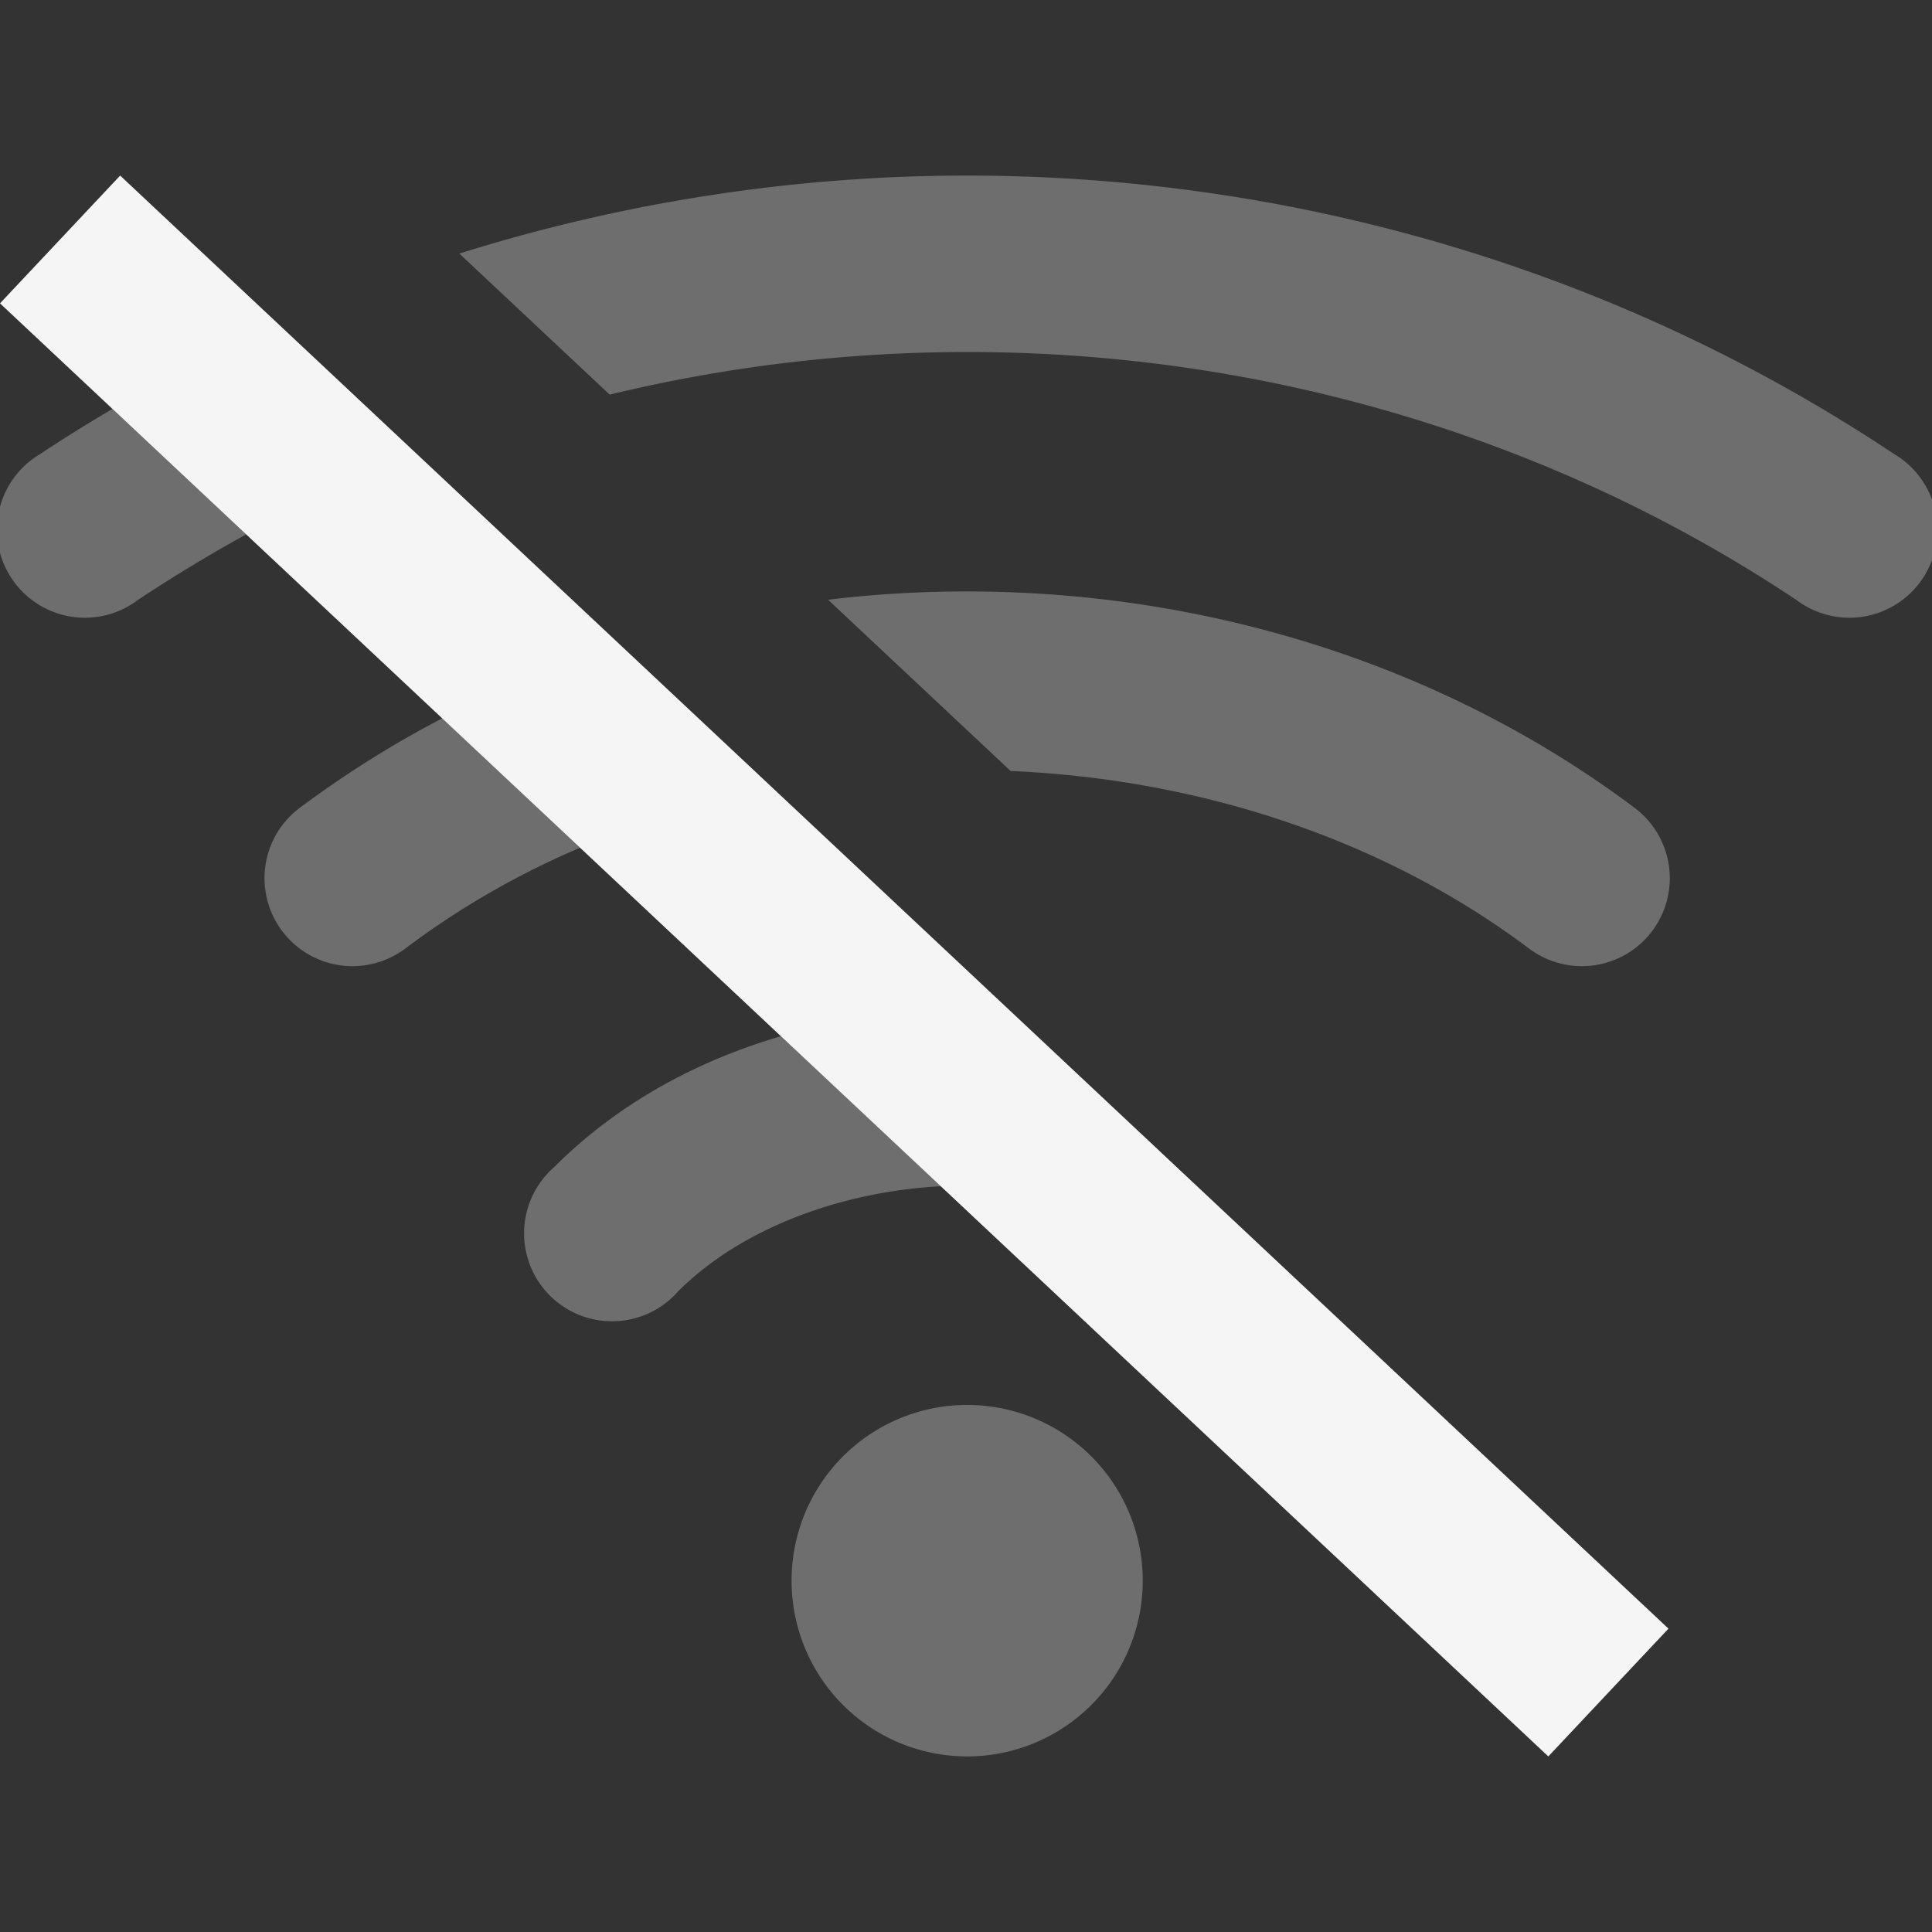 <?xml version="1.0" encoding="UTF-8" standalone="no"?>
<!-- Created with Inkscape (http://www.inkscape.org/) -->

<svg
   width="22"
   height="22"
   viewBox="0 0 5.821 5.821"
   version="1.1"
   id="svg1"
   inkscape:version="1.3.2 (091e20ef0f, 2023-11-25)"
   sodipodi:docname="network-wireless-disabled-symbolic.svg"
   xmlns:inkscape="http://www.inkscape.org/namespaces/inkscape"
   xmlns:sodipodi="http://sodipodi.sourceforge.net/DTD/sodipodi-0.dtd"
   xmlns="http://www.w3.org/2000/svg"
   xmlns:svg="http://www.w3.org/2000/svg">
  <rect x="0" y="0" width="5.821" height="5.821" fill="#333333" stroke="none"/>
  <sodipodi:namedview
     id="namedview1"
     pagecolor="#5b5b5b"
     bordercolor="#000000"
     borderopacity="0.25"
     inkscape:showpageshadow="2"
     inkscape:pageopacity="0.0"
     inkscape:pagecheckerboard="0"
     inkscape:deskcolor="#d1d1d1"
     inkscape:document-units="mm"
     showgrid="true"
     inkscape:zoom="18.586941"
     inkscape:cx="14.553229"
     inkscape:cy="8.366089"
     inkscape:window-width="1354"
     inkscape:window-height="720"
     inkscape:window-x="0"
     inkscape:window-y="0"
     inkscape:window-maximized="1"
     inkscape:current-layer="layer1">
    <inkscape:grid
       id="grid1"
       units="px"
       originx="0"
       originy="0"
       spacingx="0.265"
       spacingy="0.265"
       empcolor="#0099e5"
       empopacity="0.302"
       color="#0099e5"
       opacity="0.149"
       empspacing="5"
       dotted="false"
       gridanglex="30"
       gridanglez="30"
       visible="true" />
  </sodipodi:namedview>
  <defs
     id="defs1" />
  <g
     inkscape:label="Capa 1"
     inkscape:groupmode="layer"
     id="layer1">
    <path
       id="wireless-connected-60-100"
       style="color:#4d4d4d;fill:#f5f5f5;fill-opacity:0.302;stroke:none;stroke-width:0.265"
       class="ColorScheme-Text"
       d="M 2.914 0.529 C 2.397 0.529 1.881 0.608 1.384 0.764 L 1.837 1.189 C 3.043 0.897 4.355 1.103 5.413 1.808 A 0.265 0.265 0 1 0 5.707 1.368 C 4.868 0.809 3.891 0.529 2.914 0.529 z M 0.339 1.232 C 0.266 1.275 0.193 1.32 0.121 1.368 A 0.265 0.265 0 1 0 0.415 1.808 C 0.522 1.737 0.631 1.671 0.742 1.61 L 0.339 1.232 z " />
    <path
       id="wireless-connected-60-75"
       style="color:#4d4d4d;fill:#f5f5f5;fill-opacity:0.302;stroke:none;stroke-width:0.265"
       class="ColorScheme-Text"
       d="M 2.914 1.782 C 2.774 1.782 2.634 1.79 2.495 1.807 L 3.045 2.323 C 3.608 2.347 4.164 2.525 4.607 2.858 A 0.265 0.265 0 1 0 4.925 2.434 C 4.345 1.999 3.629 1.782 2.914 1.782 z M 1.333 2.164 C 1.183 2.242 1.04 2.332 0.903 2.434 A 0.265 0.265 0 0 0 1.221 2.858 C 1.383 2.736 1.56 2.634 1.748 2.554 L 1.333 2.164 z " />
    <path
       id="wireless-connected-60-50"
       style="color:#4d4d4d;fill:#f5f5f5;fill-opacity:0.302;stroke:none;stroke-width:0.265"
       class="ColorScheme-Text"
       d="M 2.353 3.122 C 2.097 3.197 1.86 3.326 1.669 3.517 A 0.265 0.265 0 1 0 2.043 3.891 C 2.229 3.705 2.525 3.591 2.835 3.574 L 2.353 3.122 z " />
    <path
       inkscape:connector-curvature="0"
       style="color:#4d4d4d;fill:#f5f5f5;fill-opacity:0.302;stroke:none;stroke-width:0.265"
       d="M 3.443,4.762 A 0.529,0.529 0 0 1 2.914,5.292 0.529,0.529 0 0 1 2.385,4.762 0.529,0.529 0 0 1 2.914,4.233 0.529,0.529 0 0 1 3.443,4.762 Z"
       id="wireless-connected-60-25"
       class="ColorScheme-Text" />
    <path
       style="fill:#f5f5f5;fill-opacity:1;stroke-width:0.529"
       d="M 0,0.914 4.665,5.292 5.027,4.907 0.362,0.529 Z"
       id="path4" />
  </g>
</svg>
